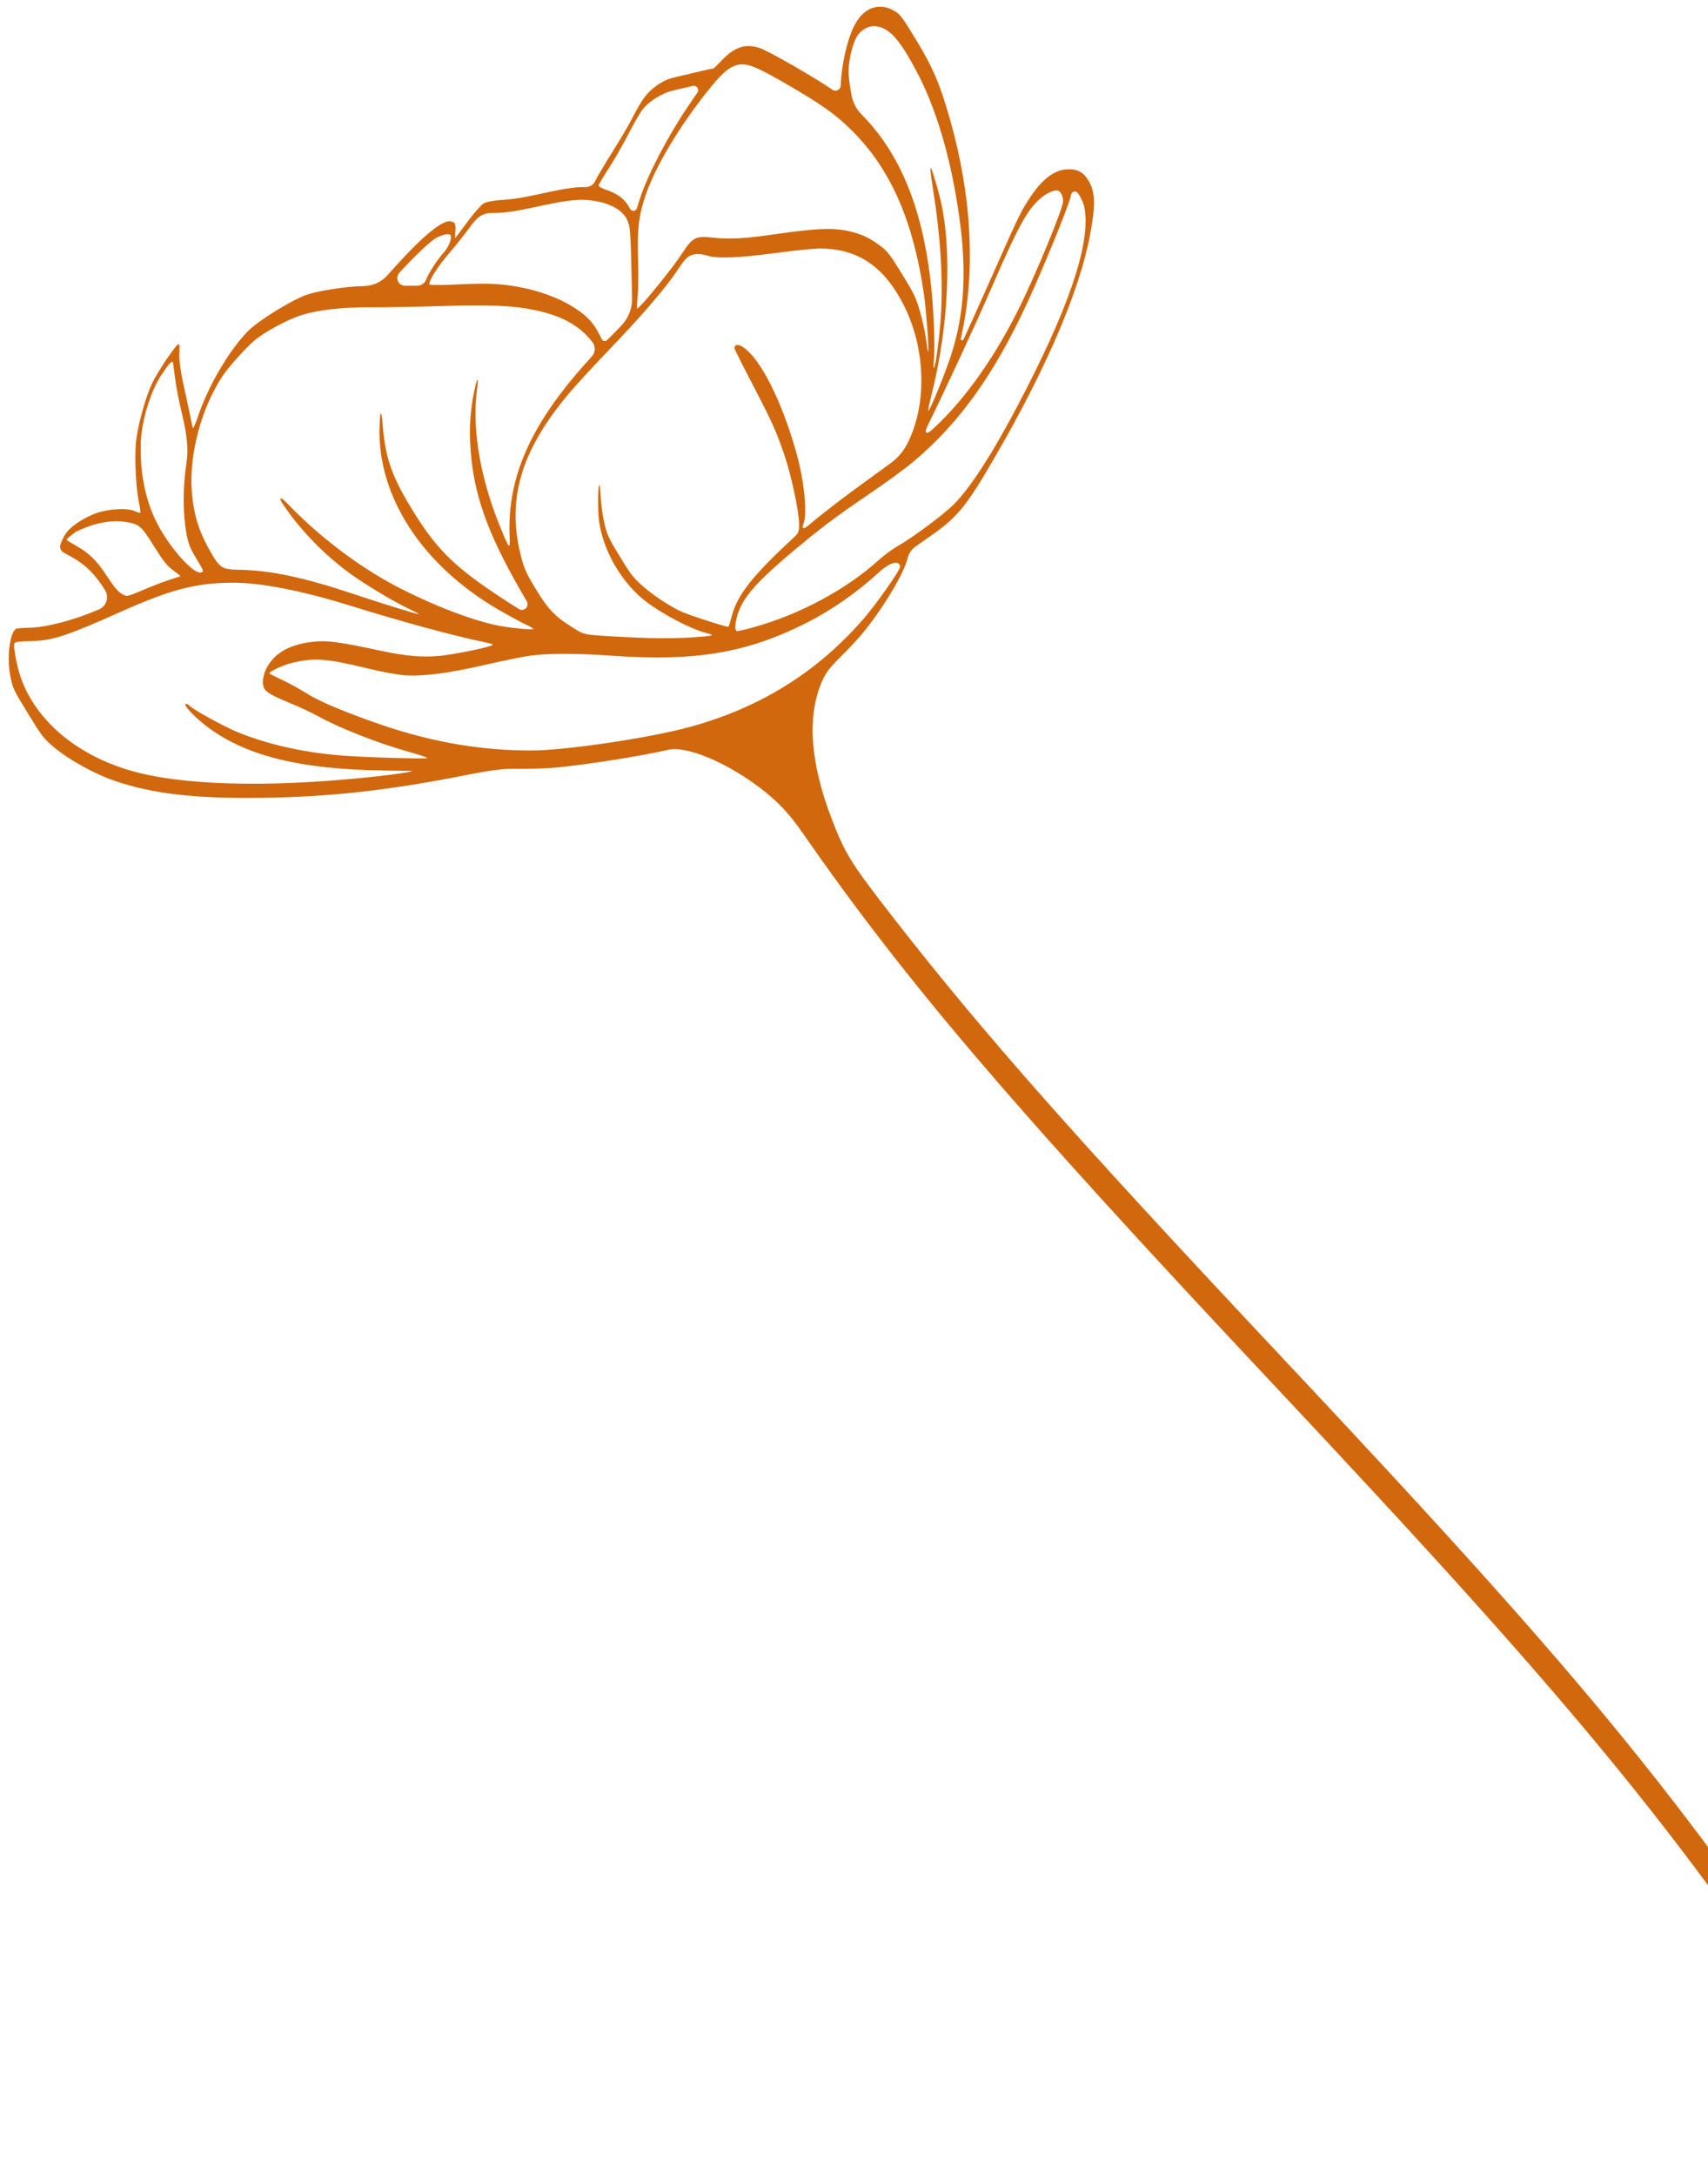 <svg width="161" height="205" viewBox="0 0 161 205" fill="none" xmlns="http://www.w3.org/2000/svg">
<path d="M15.74 33.798C15.25 34.506 14.62 35.546 14.347 36.106C13.708 37.428 12.927 40.292 12.804 41.806C12.681 43.319 12.818 45.996 13.084 47.287C13.203 47.835 13.258 48.308 13.218 48.332C13.178 48.356 12.952 48.283 12.704 48.173C12.165 47.916 10.881 47.919 9.703 48.184C8.437 48.453 6.704 49.499 6.185 50.307C5.983 50.627 5.76 51.091 5.683 51.35C5.612 51.635 5.741 51.931 5.998 52.073L6.657 52.436C8.057 53.212 8.961 54.095 9.907 55.639C10.305 56.289 10.031 57.14 9.329 57.436L9.051 57.553C6.847 58.479 4.326 59.126 2.861 59.158C2.212 59.164 1.592 59.217 1.513 59.266C0.907 59.637 0.632 61.995 0.979 63.743C1.197 64.867 1.278 65.03 2.632 67.239C3.965 69.412 4.115 69.597 5.063 70.405C6.543 71.637 8.906 72.95 10.937 73.633C14.45 74.812 18.351 75.263 24.432 75.195C30.987 75.13 36.753 74.487 44.273 72.981C46.425 72.56 47.487 72.431 48.665 72.461C49.524 72.474 50.99 72.441 51.913 72.381C54.461 72.192 60.256 71.302 63 70.665C64.714 70.268 68.515 71.859 71.691 74.29C73.335 75.553 74.363 76.639 75.618 78.45C85.445 92.587 95.406 104.255 119.728 130.156C149.729 162.1 158.403 172.761 175.309 198.356C176.785 200.588 178.333 202.906 178.744 203.488L178.917 203.728C179.242 204.181 179.861 204.306 180.336 204.015L180.704 203.79C180.966 203.629 181.048 203.286 180.887 203.023C180.734 202.774 178.975 200.111 176.999 197.124C158.817 169.713 150.728 159.74 120.741 127.82C101.341 107.168 92.941 97.663 84.469 86.829C80.215 81.367 79.692 80.544 78.418 77.224C76.359 71.886 76.044 67.472 77.502 64.176C77.853 63.389 78.154 62.992 79.151 61.989C79.819 61.335 80.73 60.368 81.161 59.858C83.045 57.642 85.227 54.049 85.55 52.626C85.656 52.171 85.926 51.772 86.308 51.503L87.538 50.639C90.275 48.748 91.065 47.791 93.918 42.839C98.67 34.633 101.779 27.351 102.754 22.114C103.282 19.34 103.242 18.122 102.628 17.061C102.117 16.198 101.556 15.905 100.558 15.961C99.271 16.048 98.154 16.945 96.907 18.902C96.148 20.086 96 20.406 93.193 26.733C92.154 29.086 91.074 31.463 90.807 32.003C90.741 32.14 90.534 32.069 90.566 31.92L90.64 31.582C91.976 25.486 91.591 18.387 89.532 11.186C88.582 7.864 87.943 6.377 86.311 3.685C84.964 1.488 84.856 1.342 84.246 0.997C82.928 0.237 81.535 0.683 80.685 2.134C79.942 3.375 79.336 5.903 79.248 8.064C79.231 8.467 78.772 8.689 78.446 8.452L78.328 8.367C76.961 7.408 72.557 4.863 71.678 4.553C70.304 4.055 69.23 4.403 67.952 5.775C67.59 6.16 67.259 6.477 67.198 6.466C67.157 6.458 66.56 6.579 65.885 6.748C65.189 6.913 64.212 7.152 63.683 7.264C62.941 7.442 62.556 7.612 61.906 8.06C60.989 8.72 60.547 9.301 59.644 11.048C59.326 11.684 58.458 13.163 57.712 14.34C56.973 15.528 56.248 16.74 56.113 17.052C55.959 17.396 55.62 17.62 55.243 17.628L54.949 17.635C54.043 17.635 53.023 17.803 50.15 18.437C49.306 18.627 48.043 18.813 47.322 18.847C46.486 18.902 45.848 19.015 45.572 19.185C45.335 19.33 44.639 20.116 44.039 20.941C43.433 21.754 42.915 22.447 42.889 22.463C42.876 22.471 42.891 22.201 42.917 21.858C42.986 21.113 42.91 20.931 42.467 20.859C41.724 20.71 39.831 22.263 37.278 25.102L36.519 25.95C35.966 26.566 35.185 26.931 34.357 26.958C32.709 26.989 30.305 27.352 29.037 27.737C27.643 28.183 24.404 30.169 23.374 31.208C21.601 33.014 19.625 36.382 18.699 39.156C18.43 39.958 18.189 40.481 18.161 40.319C18.134 40.156 18.005 39.532 17.878 38.94C17.751 38.348 17.464 37.054 17.252 36.057C17.039 35.06 16.872 33.871 16.905 33.394C16.962 32.068 16.975 32.06 15.74 33.798ZM16.288 34.131C16.31 34.167 16.398 34.783 16.484 35.514C16.57 36.246 16.836 37.684 17.091 38.72C17.634 40.936 17.777 42.351 17.581 43.599C17.223 45.91 17.23 48.405 17.585 50.343C17.762 51.281 17.936 51.713 18.533 52.687C19.255 53.895 19.255 53.895 18.893 53.953C18.222 54.071 16.147 51.781 14.972 49.626C13.752 47.4 13.175 44.715 13.273 41.714C13.329 39.736 14.191 36.887 15.168 35.406C15.872 34.338 16.194 33.977 16.288 34.131ZM28.426 29.696C30.041 29.197 32.207 28.947 34.952 28.963C36.257 28.963 39.115 28.927 41.316 28.852C46.258 28.697 48.439 28.798 50.487 29.242C53.033 29.788 54.669 30.713 55.844 32.247C56.152 32.646 56.132 33.207 55.796 33.583L55.15 34.306C49.981 40.09 47.81 45.031 48.037 50.513C48.088 51.837 48.025 51.794 47.253 49.914C45.32 45.283 44.495 40.627 44.937 36.974C45.139 35.412 45.022 35.37 44.696 36.877C44.343 38.547 44.219 40.355 44.348 42.22C44.615 46.467 45.911 50.149 49 55.542L49.654 56.676C49.934 57.16 49.378 57.695 48.906 57.397C43.114 53.743 41.338 52.087 38.863 48.05C36.897 44.843 36.308 43.114 36.06 39.932C35.953 38.544 35.829 38.669 35.775 40.205C35.563 46.805 39.817 53.33 47.099 57.524C48.16 58.132 49.331 58.77 49.696 58.922C50.055 59.094 50.312 59.247 50.259 59.28C50.075 59.393 47.731 59.146 46.57 58.878C44.235 58.349 41.086 57.143 37.837 55.508C34.186 53.661 30.357 50.813 27.32 47.692C27.171 47.541 27.025 47.395 26.892 47.261C26.437 46.808 26.263 46.901 26.616 47.437C27.042 48.086 27.687 48.97 28.178 49.535C29.539 51.135 30.782 52.334 32.427 53.629C33.8 54.715 36.925 56.622 38.734 57.474C39.169 57.681 39.502 57.869 39.475 57.885C39.41 57.925 36.127 56.915 33.191 55.938C28.594 54.41 25.537 53.768 22.688 53.702C20.821 53.67 20.723 53.599 19.585 51.536C18.688 49.896 18.25 48.384 18.081 46.364C17.808 42.757 19.001 38.349 21.079 35.295C21.645 34.474 23.134 32.826 23.988 32.09C24.9 31.302 27.119 30.105 28.426 29.696ZM63.474 8.52C63.95 8.408 64.773 8.214 65.315 8.094C65.675 8.014 65.948 8.416 65.741 8.721L64.833 10.056C62.915 12.898 61.044 16.495 60.33 18.698L60.032 19.628C59.938 19.923 59.534 19.956 59.392 19.681C58.948 18.81 58.269 18.263 57.157 17.898C56.746 17.759 56.413 17.57 56.429 17.479C56.432 17.395 56.847 16.683 57.361 15.895C57.868 15.126 58.716 13.643 59.245 12.615C59.768 11.576 60.41 10.496 60.674 10.188C61.338 9.438 62.451 8.771 63.474 8.52ZM41.88 22.118C42.148 22.052 42.412 22.069 42.47 22.164C42.63 22.426 42.295 23.268 41.858 23.765C41.238 24.439 40.421 25.708 40.166 26.355C40.03 26.704 39.694 26.934 39.32 26.933L38.237 26.933L38.174 26.933C37.543 26.932 37.212 26.183 37.636 25.716C38.959 24.268 40.419 22.867 40.978 22.508C41.194 22.358 41.599 22.192 41.88 22.118ZM46.496 20.072C47.618 20.07 48.465 19.944 50.976 19.4C53.763 18.803 54.847 18.71 56.237 18.969C57.641 19.219 58.711 19.87 59.098 20.679C59.41 21.337 59.436 21.615 59.54 26.306L59.581 28.074C59.603 29.046 59.239 29.987 58.569 30.691C57.993 31.289 57.378 31.912 57.215 32.06C57.066 32.201 56.823 32.159 56.729 31.977L56.444 31.422C55.846 30.269 55.168 29.607 53.745 28.764C51.698 27.552 48.682 26.77 45.855 26.739C45.178 26.729 43.679 26.766 42.559 26.831C41.433 26.885 40.499 26.869 40.476 26.802C40.401 26.472 41.273 25.088 42.348 23.857C42.978 23.111 43.799 22.085 44.181 21.557C45.015 20.375 45.508 20.057 46.496 20.072ZM69.871 6.069C70.681 6.03 71.66 6.475 74.429 8.094C77.245 9.733 78.487 10.606 79.741 11.765C83.742 15.455 86.036 20.437 87.101 27.789C87.306 29.248 87.599 33.153 87.497 33.134C87.456 33.126 87.374 32.638 87.3 32.045C87.227 31.453 86.98 30.281 86.748 29.46C86.364 28.094 86.192 27.725 85.049 25.861C83.986 24.127 83.67 23.7 83.124 23.283C82.082 22.469 81.26 22.074 80.119 21.809C78.616 21.456 77.091 21.509 73.502 22.01C70.076 22.509 68.903 22.575 67.103 22.388C65.588 22.222 65.27 22.384 64.32 23.849C63.389 25.285 60.541 28.796 60.08 29.079C60.028 29.111 60.034 28.649 60.096 28.04C60.164 27.442 60.19 25.858 60.146 24.546C60.063 21.574 60.196 20.43 60.791 18.595C61.702 15.766 64.147 11.685 67.093 8.098C68.274 6.655 69.015 6.12 69.871 6.069ZM82.464 2.465C83.733 2.554 84.696 3.564 86.271 6.487C88.234 10.103 89.647 14.89 90.434 20.518C91.202 26.026 90.867 30.267 89.294 34.499C88.6 36.411 87.65 38.644 87.505 38.733C87.452 38.765 87.567 38.155 87.763 37.382C89.473 30.713 89.782 23.237 88.566 18.477C88.136 16.829 87.753 15.643 87.694 15.842C87.678 15.934 87.797 16.955 87.989 18.096C88.67 22.399 88.904 26.357 88.686 29.872C88.568 31.66 88.188 34.556 88.056 34.637C87.977 34.686 87.981 34.634 88.063 33.408C88.083 32.938 88.073 31.621 88.023 30.475C87.64 21.577 85.535 15.335 81.496 11.081L81.15 10.718C80.709 10.254 80.409 9.674 80.284 9.046C80.173 8.51 80.041 7.643 80.004 7.111C79.899 6.113 80.28 4.311 80.751 3.483C81.096 2.863 81.841 2.423 82.464 2.465ZM8.246 49.649C9.47 49.192 10.794 49.018 11.802 49.184C13.122 49.388 13.312 49.549 14.504 51.465C15.398 52.893 15.698 53.265 16.286 53.721C16.685 54.016 17.007 54.276 17.001 54.296C16.995 54.316 16.529 54.471 15.982 54.643C15.422 54.823 14.291 55.255 13.462 55.616C11.969 56.254 11.948 56.25 11.462 55.96C11.115 55.748 10.73 55.298 10.085 54.304C9.121 52.821 8.401 52.119 7.105 51.394C6.669 51.155 6.286 50.915 6.272 50.892C6.243 50.844 6.626 50.495 7.092 50.16C7.19 50.084 7.721 49.856 8.246 49.649ZM3.192 60.409C5.002 60.346 6.521 59.839 11.195 57.741C16.029 55.578 18.361 54.949 21.822 54.919C24.41 54.884 28.309 55.63 32.778 57.008C37.904 58.603 42.468 59.841 45.471 60.483C46.569 60.708 46.604 60.736 46.205 60.883C45.446 61.152 42.576 61.702 41.432 61.816C39.782 61.961 38.276 61.839 36.065 61.365C31.731 60.444 30.773 60.328 29.307 60.508C27.129 60.798 25.759 61.637 25.053 63.116C24.88 63.483 24.762 64.03 24.776 64.348C24.83 65.115 25.13 65.34 27.3 66.248C28.243 66.634 29.389 67.173 29.853 67.428C31.925 68.591 35.557 70.024 38.576 70.87C39.582 71.151 40.337 71.407 40.284 71.44C40.1 71.553 33.933 71.364 31.957 71.186C28.361 70.875 25.061 70.104 22.294 68.958C21.006 68.424 17.985 66.747 17.817 66.474C17.774 66.403 17.642 66.336 17.534 66.337C17.204 66.36 18.156 67.41 19.346 68.347C22.98 71.2 28.189 72.516 36.259 72.617C37.321 72.635 38.397 72.646 38.633 72.648C39.472 72.656 37.222 73.006 34.422 73.285C25.026 74.242 17.018 74.006 12.292 72.622C6.643 70.972 2.603 67.191 1.612 62.619C1.462 61.96 1.348 61.213 1.324 60.967C1.322 60.461 1.275 60.474 3.192 60.409ZM65.629 23.945C65.885 23.919 66.32 23.979 66.615 24.076C67.494 24.386 69.608 24.316 72.988 23.861C74.763 23.623 76.688 23.423 77.262 23.414C80.697 23.432 83.109 24.943 84.946 28.293C87.251 32.468 87.485 37.961 85.53 41.806C85.157 42.539 84.617 43.173 83.952 43.657L82.093 45.008C79.544 46.848 77.581 48.346 76.225 49.503C75.75 49.91 75.538 49.86 75.733 49.38C76.124 48.422 75.805 45.301 75.069 42.681C73.714 37.842 71.692 33.805 70.049 32.721C69.555 32.387 69.166 32.462 69.258 32.879C69.292 33.022 70.061 34.543 70.962 36.278C72.8 39.808 73.204 40.703 73.973 42.993C74.619 44.933 75.327 48.274 75.321 49.388C75.328 50.168 75.297 50.236 74.634 50.838C70.956 54.237 69.503 56.092 68.991 58.007C68.835 58.609 68.681 59.096 68.64 59.088C67.861 58.912 64.878 57.947 64.264 57.654C63.084 57.119 61.559 56.109 60.476 55.14C59.681 54.434 59.387 54.043 58.403 52.408C57.354 50.698 57.212 50.377 56.953 49.245C56.801 48.554 56.645 47.473 56.632 46.86C56.598 46.244 56.548 45.719 56.508 45.711C56.351 45.693 56.331 48.025 56.467 49.102C56.806 51.606 58.227 54.28 60.208 56.121C61.618 57.446 64.998 59.295 66.733 59.701C67.478 59.882 67.156 59.948 65.1 60.082C63.029 60.191 61.339 60.182 57.902 59.985C55.205 59.841 55.042 59.811 54.214 59.289C52.352 58.143 51.744 57.536 50.55 55.588C49.582 54.009 49.431 53.644 49.106 52.405C47.746 47.113 49.074 42.541 53.532 37.194C54.136 36.464 56.014 34.414 57.708 32.657C60.798 29.422 62.83 27.033 63.965 25.308C64.637 24.276 64.95 24.018 65.629 23.945ZM99.638 17.947C99.963 17.976 100.257 18.514 100.199 19.04C100.143 19.777 97.753 25.572 96.221 28.717C93.919 33.444 91.088 37.484 88.165 40.223C88.093 40.29 88.023 40.355 87.954 40.418C87.282 41.037 87.063 40.882 87.468 40.062C88.934 37.105 91.925 30.664 93.504 27.033C95.942 21.405 96.818 19.79 98.036 18.733C98.576 18.254 99.258 17.918 99.638 17.947ZM27.553 62.465C29.641 61.97 30.822 62.063 34.655 62.997C36.002 63.331 37.651 63.627 38.321 63.657C40.022 63.742 42.334 63.435 45.654 62.674C47.227 62.314 49.077 61.932 49.755 61.827C51.353 61.566 54.3 61.556 57.616 61.794C65.517 62.358 70.383 61.548 75.973 58.726C78.394 57.503 80.782 55.843 82.855 53.934C83.889 52.99 84.758 52.752 84.847 53.4C84.893 53.682 82.659 56.865 81.398 58.324C77.015 63.38 71.551 66.763 64.875 68.552C61.127 69.559 53.536 70.684 50.32 70.728C45.583 70.773 40.884 69.994 35.935 68.306C32.675 67.184 30.12 66.12 28.959 65.378C28.312 64.974 27.266 64.39 26.61 64.089C25.968 63.781 25.415 63.499 25.4 63.475C25.306 63.321 26.684 62.672 27.553 62.465ZM102.174 19.365C102.889 22.423 101.128 28.061 96.825 36.499C93.91 42.207 91.602 45.86 89.866 47.578C88.867 48.55 86.058 50.648 84.62 51.464C84.112 51.759 83.326 52.339 82.871 52.748C79.802 55.545 75.356 57.927 71.001 59.127C70.213 59.349 69.51 59.502 69.441 59.479C69.145 59.35 69.396 57.987 69.87 57.076C70.525 55.809 71.674 54.581 74.17 52.446C77.078 49.977 78.773 48.693 81.898 46.581C83.448 45.533 85.316 44.176 86.15 43.468C90.441 39.857 93.766 35.204 96.872 28.448C98.311 25.328 100.522 19.921 100.868 18.712L100.98 18.304C101.059 18.02 101.433 17.955 101.602 18.196C101.84 18.524 102.093 19.055 102.174 19.365Z" fill="#D1680E"/>
</svg>
